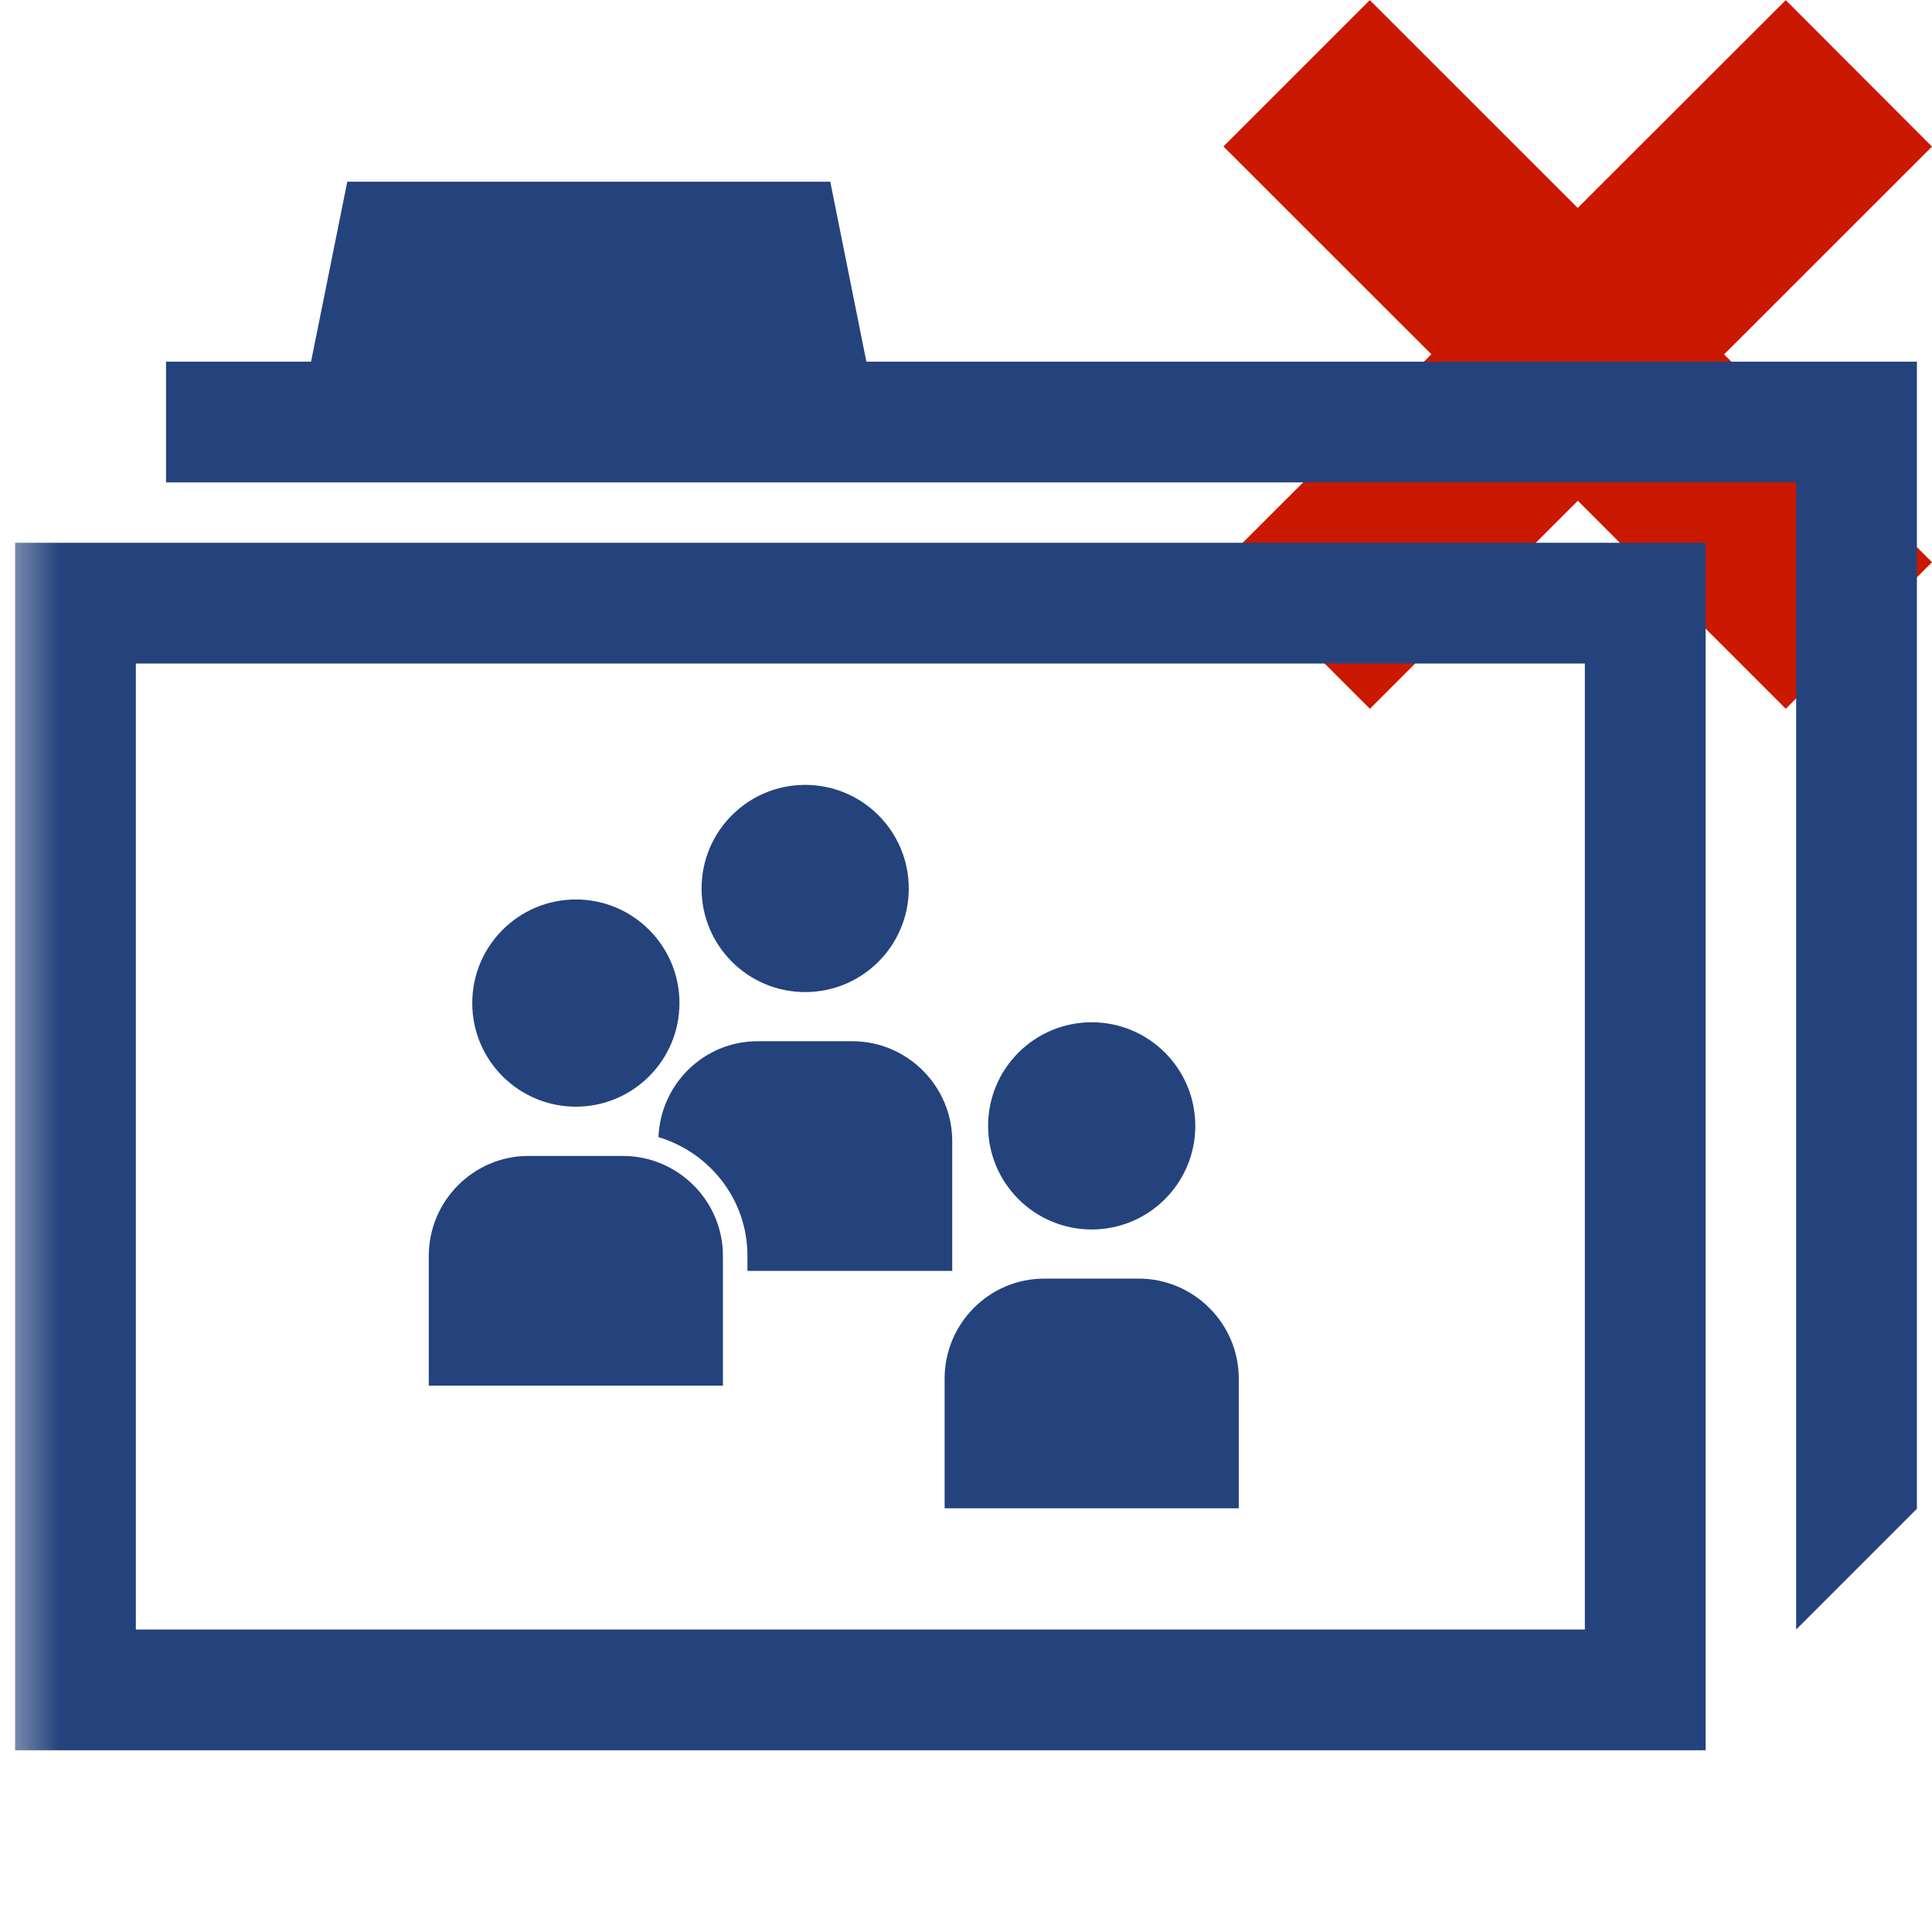 <?xml version="1.0"?><!DOCTYPE svg PUBLIC "-//W3C//DTD SVG 1.1//EN" "http://www.w3.org/Graphics/SVG/1.1/DTD/svg11.dtd"><svg width="16px" height="16px" xmlns="http://www.w3.org/2000/svg" viewBox="0 0 16 16" shape-rendering="geometricPrecision" fill="#24437c"><defs><mask id="decline-path"><rect fill="#fff" width="100%" height="100%"/><polygon points="17.414,1.215 14.79,-1.414 13.066,0.308 11.344,-1.414 8.717,1.213 10.439,2.934 8.715,4.656 11.345,7.284 13.067,5.562 14.789,7.285 17.414,4.655 15.693,2.935 " fill="#000"/></mask></defs><g fill="#cb1800"><polygon points="16,4.656 14.278,2.935 16,1.214 14.789,0.001 13.066,1.722 11.344,0.001 10.132,1.213 11.854,2.934 10.13,4.656 11.345,5.87 13.067,4.147 14.789,5.87 "/></g><g mask="url(#decline-path)"><path d="M13.125,5.495v8h-12v-8H13.125 M14.125,4.495h-14v10h14V4.495L14.125,4.495z"/><polygon points="7.175,2.995 6.876,1.505 2.876,1.505 2.576,2.995 1.375,2.995 1.375,3.995 2.375,3.995 7.375,3.995 14.875,3.995 14.875,13.495 15.875,12.495 15.875,2.995"/><g><circle cx="4.769" cy="8.307" r="0.858"/><path d="M5.159,9.573H4.376c-0.455,0-0.825,0.373-0.825,0.828v1.074h2.436V10.4C5.987,9.945,5.614,9.573,5.159,9.573z"/><circle cx="9.041" cy="9.324" r="0.858"/><path d="M9.431,10.589H8.647c-0.455,0-0.824,0.373-0.824,0.827v1.075h2.436v-1.075C10.259,10.962,9.886,10.589,9.431,10.589z"/><circle cx="6.668" cy="7.358" r="0.858"/><path d="M7.886,10.525V9.45c0-0.454-0.372-0.827-0.827-0.827H6.274c-0.444,0-0.803,0.354-0.821,0.794 C5.878,9.545,6.19,9.934,6.19,10.4v0.125H7.886z"/></g></g></svg>